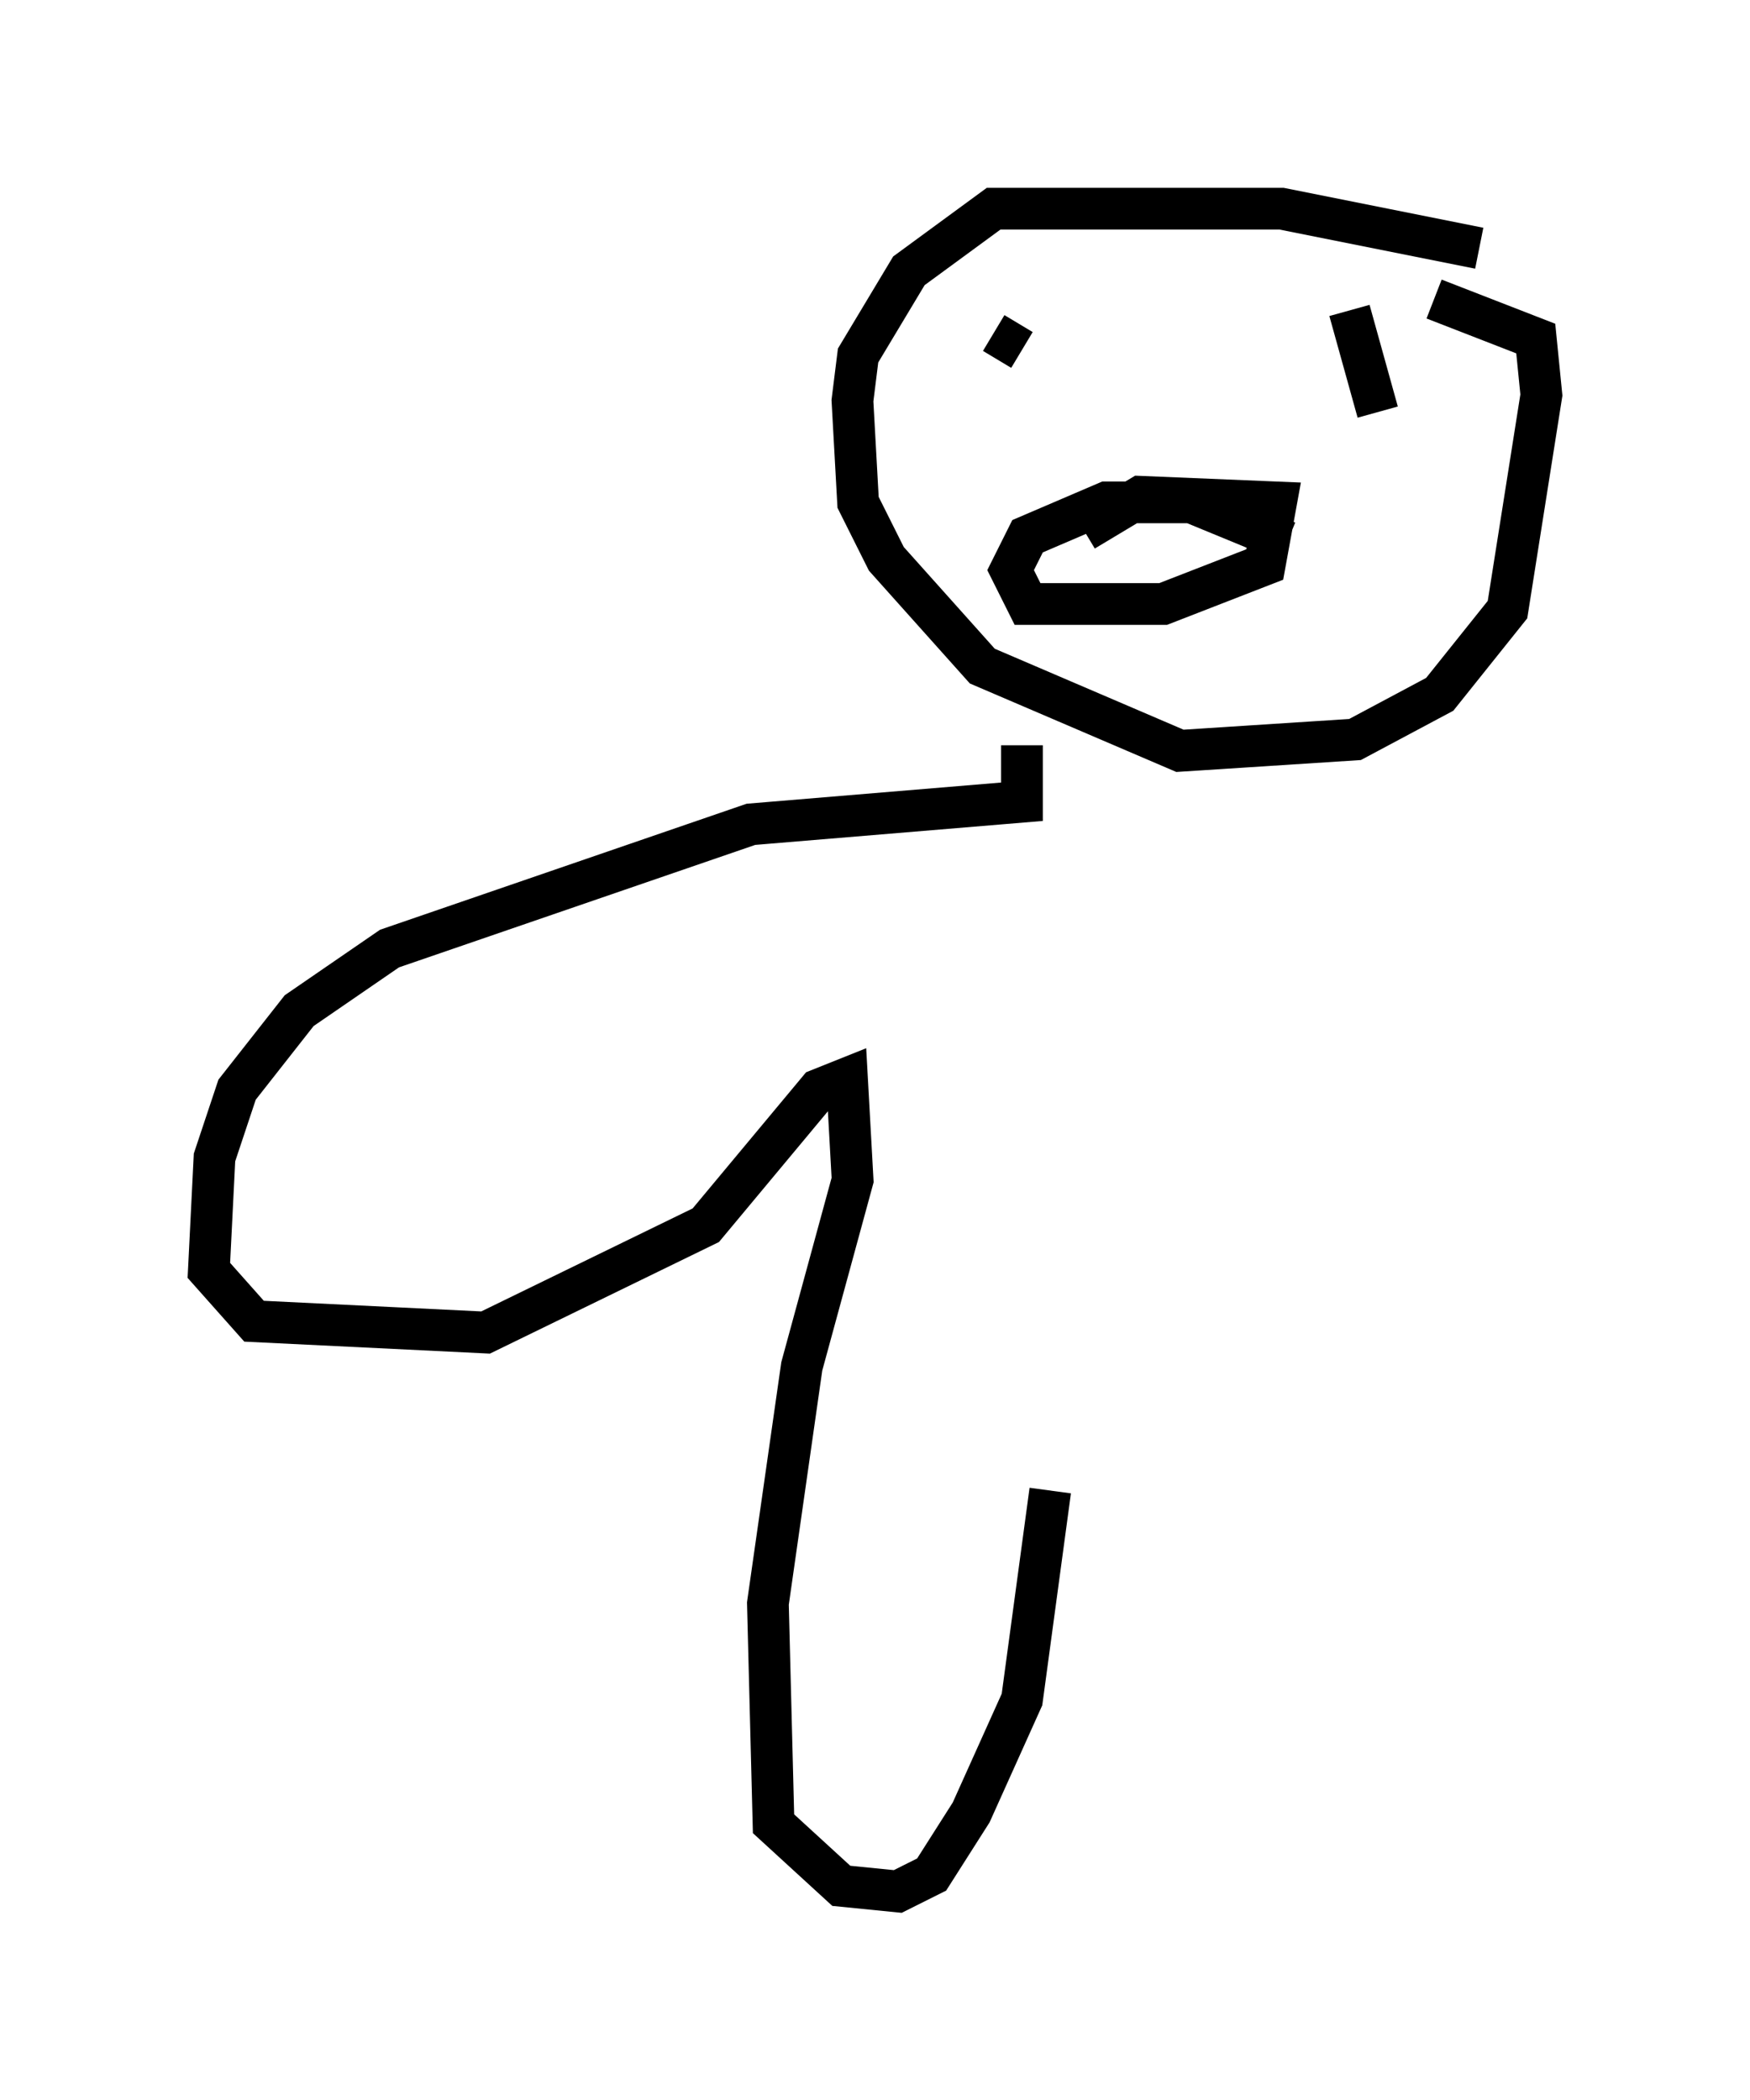 <?xml version="1.0" encoding="utf-8" ?>
<svg baseProfile="full" height="50.324" version="1.1" width="41.935" xmlns="http://www.w3.org/2000/svg" xmlns:ev="http://www.w3.org/2001/xml-events" xmlns:xlink="http://www.w3.org/1999/xlink"><defs /><rect fill="white" height="50.324" width="41.935" x="0" y="0" /><path d="M36.935, 7.842 m-1.488, -1.894 l-4.736, -0.947 -6.901, 0.0 l-2.03, 1.488 -1.218, 2.03 l-0.135, 1.083 0.135, 2.436 l0.677, 1.353 2.3, 2.571 l4.736, 2.03 4.195, -0.271 l2.03, -1.083 1.624, -2.03 l0.812, -5.142 -0.135, -1.353 l-2.436, -0.947 m-3.518, 5.819 l-2.3, -0.947 -2.03, 0.0 l-1.894, 0.812 -0.406, 0.812 l0.406, 0.812 3.248, 0.0 l2.436, -0.947 0.271, -1.488 l-3.248, -0.135 -1.353, 0.812 m-2.165, -4.601 l0.0, 0.0 m6.089, 1.218 l0.0, 0.0 m-6.089, -1.353 l0.677, 0.406 m7.848, -0.947 l0.677, 2.436 m-8.525, 7.984 l0.0, 1.353 -6.495, 0.541 l-8.66, 2.977 -2.165, 1.488 l-1.488, 1.894 -0.541, 1.624 l-0.135, 2.706 1.083, 1.218 l5.548, 0.271 5.277, -2.571 l2.706, -3.248 0.677, -0.271 l0.135, 2.436 -1.218, 4.465 l-0.812, 5.683 0.135, 5.277 l1.624, 1.488 1.353, 0.135 l0.812, -0.406 0.947, -1.488 l1.218, -2.706 0.677, -5.007 " fill="none" stroke="black" stroke-width="1" /></svg>